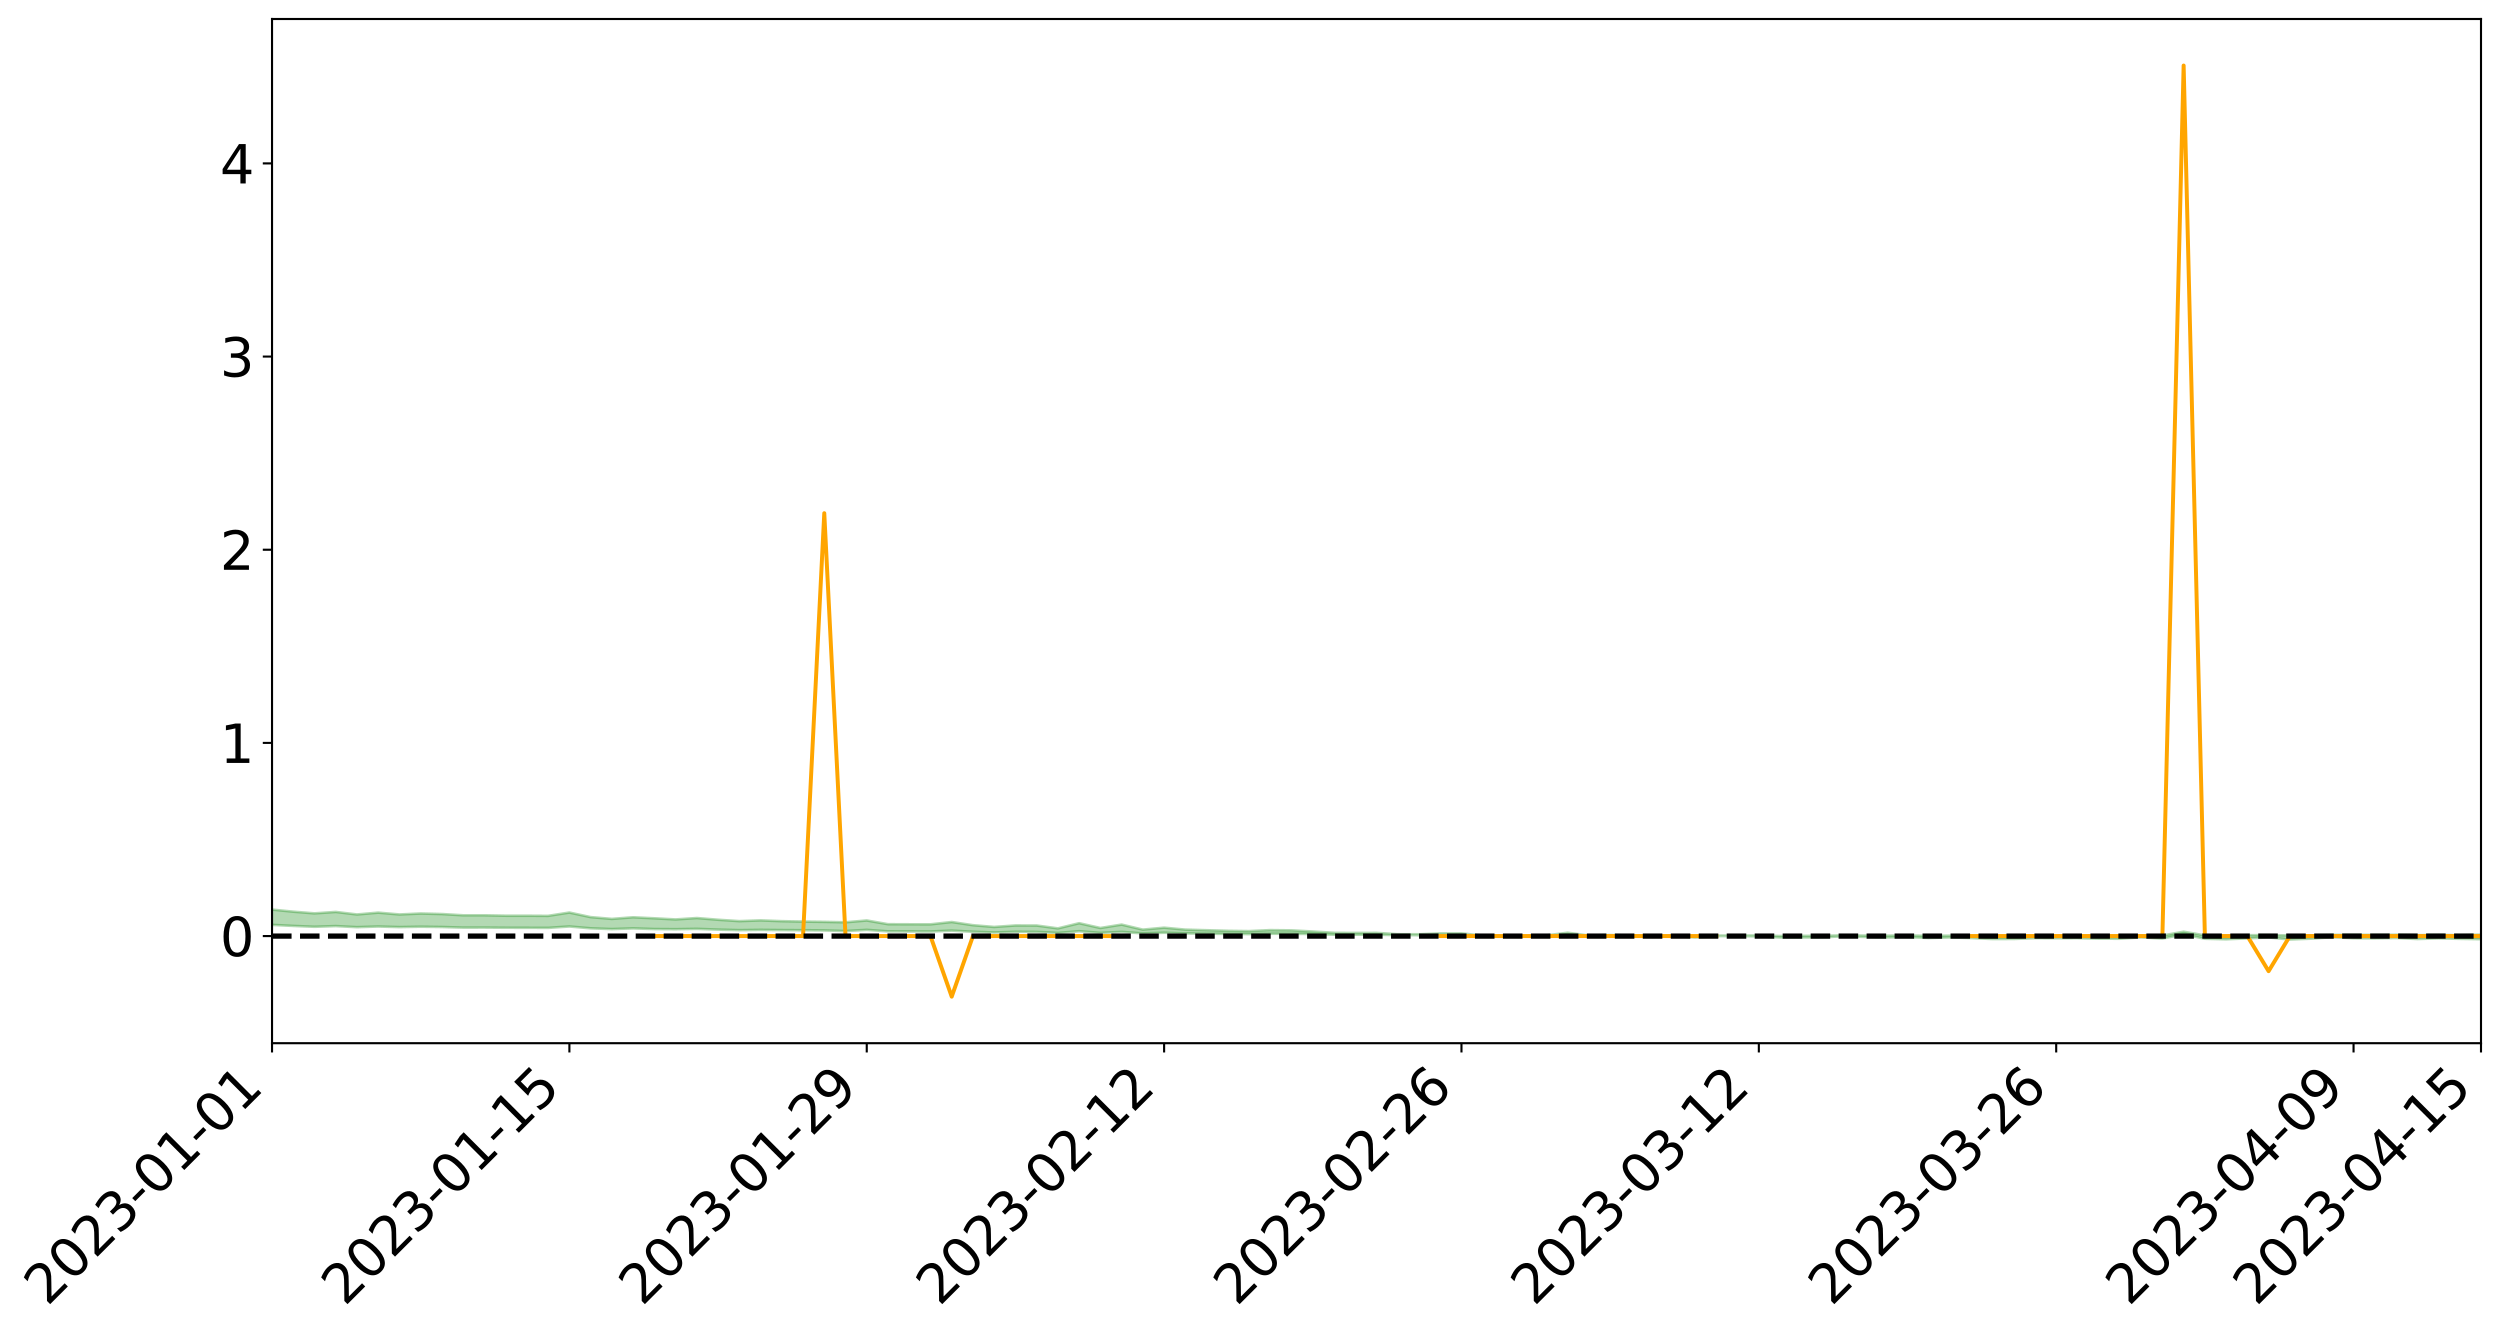 <?xml version="1.0" encoding="utf-8" standalone="no"?>
<!DOCTYPE svg PUBLIC "-//W3C//DTD SVG 1.1//EN"
  "http://www.w3.org/Graphics/SVG/1.1/DTD/svg11.dtd">
<svg xmlns:xlink="http://www.w3.org/1999/xlink" width="947.275pt" height="505.355pt" viewBox="0 0 947.275 505.355" xmlns="http://www.w3.org/2000/svg" version="1.1">
 <defs>
  <style type="text/css">*{stroke-linejoin: round; stroke-linecap: butt}</style>
 </defs>
 <g id="figure_1">
  <g id="patch_1">
   <path d="M 0 505.355 
L 947.275 505.355 
L 947.275 -0 
L 0 -0 
z
" style="fill: #ffffff"/>
  </g>
  <g id="axes_1">
   <g id="patch_2">
    <path d="M 103.075 395.28 
L 940.075 395.28 
L 940.075 7.2 
L 103.075 7.2 
z
" style="fill: #ffffff"/>
   </g>
   <g id="PolyCollection_1">
    <path d="M -4315.319 354.684 
L -4315.319 354.685 
L -4307.271 354.68 
L -4299.223 354.675 
L -4291.175 354.67 
L -4283.127 354.666 
L -4275.079 354.661 
L -4267.031 354.656 
L -4258.983 354.651 
L -4250.935 354.647 
L -4242.887 354.643 
L -4234.839 354.638 
L -4226.791 354.633 
L -4218.742 354.628 
L -4210.694 354.622 
L -4202.646 354.617 
L -4194.598 354.612 
L -4186.55 354.607 
L -4178.502 354.6 
L -4170.454 354.595 
L -4162.406 354.589 
L -4154.358 354.583 
L -4146.31 354.577 
L -4138.262 354.571 
L -4130.214 354.564 
L -4122.166 354.558 
L -4114.117 354.551 
L -4106.069 354.543 
L -4098.021 354.535 
L -4089.973 354.527 
L -4081.925 354.519 
L -4073.877 354.509 
L -4065.829 354.499 
L -4057.781 354.489 
L -4049.733 354.478 
L -4041.685 354.466 
L -4033.637 354.455 
L -4025.589 354.441 
L -4017.541 354.428 
L -4009.492 354.414 
L -4001.444 354.399 
L -3993.396 354.382 
L -3985.348 354.365 
L -3977.3 354.347 
L -3969.252 354.329 
L -3961.204 354.308 
L -3953.156 354.288 
L -3945.108 354.266 
L -3937.06 354.245 
L -3929.012 354.222 
L -3920.964 354.197 
L -3912.916 354.174 
L -3904.867 354.149 
L -3896.819 354.122 
L -3888.771 354.096 
L -3880.723 354.07 
L -3872.675 354.042 
L -3864.627 354.014 
L -3856.579 353.986 
L -3848.531 353.957 
L -3840.483 353.927 
L -3832.435 353.897 
L -3824.387 353.867 
L -3816.339 353.836 
L -3808.291 353.806 
L -3800.242 353.774 
L -3792.194 353.741 
L -3784.146 353.708 
L -3776.098 353.676 
L -3768.05 353.644 
L -3760.002 353.61 
L -3751.954 353.578 
L -3743.906 353.545 
L -3735.858 353.515 
L -3727.81 353.48 
L -3719.762 353.449 
L -3711.714 353.416 
L -3703.666 353.384 
L -3695.617 353.351 
L -3687.569 353.321 
L -3679.521 353.287 
L -3671.473 353.256 
L -3663.425 353.226 
L -3655.377 353.194 
L -3647.329 353.163 
L -3639.281 353.132 
L -3631.233 353.1 
L -3623.185 353.069 
L -3615.137 353.039 
L -3607.089 353.006 
L -3599.041 352.976 
L -3590.992 352.944 
L -3582.944 352.913 
L -3574.896 352.883 
L -3566.848 352.852 
L -3558.8 352.821 
L -3550.752 352.792 
L -3542.704 352.761 
L -3534.656 352.73 
L -3526.608 352.7 
L -3518.56 352.67 
L -3510.512 352.64 
L -3502.464 352.609 
L -3494.416 352.58 
L -3486.367 352.55 
L -3478.319 352.519 
L -3470.271 352.488 
L -3462.223 352.457 
L -3454.175 352.427 
L -3446.127 352.395 
L -3438.079 352.361 
L -3430.031 352.328 
L -3421.983 352.294 
L -3413.935 352.26 
L -3405.887 352.223 
L -3397.839 352.186 
L -3389.791 352.152 
L -3381.742 352.112 
L -3373.694 352.075 
L -3365.646 352.035 
L -3357.598 351.998 
L -3349.55 351.955 
L -3341.502 351.912 
L -3333.454 351.871 
L -3325.406 351.829 
L -3317.358 351.786 
L -3309.31 351.741 
L -3301.262 351.698 
L -3293.214 351.65 
L -3285.166 351.607 
L -3277.117 351.557 
L -3269.069 351.509 
L -3261.021 351.461 
L -3252.973 351.416 
L -3244.925 351.363 
L -3236.877 351.315 
L -3228.829 351.255 
L -3220.781 351.203 
L -3212.733 351.154 
L -3204.685 351.099 
L -3196.637 351.043 
L -3188.589 350.978 
L -3180.541 350.917 
L -3172.492 350.866 
L -3164.444 350.787 
L -3156.396 350.722 
L -3148.348 350.656 
L -3140.3 350.588 
L -3132.252 350.51 
L -3124.204 350.437 
L -3116.156 350.381 
L -3108.108 350.31 
L -3100.06 350.196 
L -3092.012 350.099 
L -3083.964 350.027 
L -3075.916 349.927 
L -3067.867 349.848 
L -3059.819 349.788 
L -3051.771 349.702 
L -3043.723 349.585 
L -3035.675 349.515 
L -3027.627 349.476 
L -3019.579 349.39 
L -3011.531 349.36 
L -3003.483 349.304 
L -2995.435 349.201 
L -2987.387 349.205 
L -2979.339 349.243 
L -2971.291 349.326 
L -2963.242 349.227 
L -2955.194 349.416 
L -2947.146 349.457 
L -2939.098 349.196 
L -2931.05 349.267 
L -2923.002 349.38 
L -2914.954 349.311 
L -2906.906 349.296 
L -2898.858 349.786 
L -2890.81 350.484 
L -2882.762 350.832 
L -2874.714 350.075 
L -2866.666 350.466 
L -2858.617 350.977 
L -2850.569 350.949 
L -2842.521 351.989 
L -2834.473 351.85 
L -2826.425 351.536 
L -2818.377 350.752 
L -2810.329 351.494 
L -2802.281 351.942 
L -2794.233 351.76 
L -2786.185 351.879 
L -2778.137 352.302 
L -2770.089 352.25 
L -2762.041 351.893 
L -2753.992 352.351 
L -2745.944 352.446 
L -2737.896 352.288 
L -2729.848 352.581 
L -2721.8 352.691 
L -2713.752 352.668 
L -2705.704 352.585 
L -2697.656 352.685 
L -2689.608 352.594 
L -2681.56 352.607 
L -2673.512 352.703 
L -2665.464 352.623 
L -2657.416 352.673 
L -2649.367 352.681 
L -2641.319 352.618 
L -2633.271 352.649 
L -2625.223 352.556 
L -2617.175 352.568 
L -2609.127 352.601 
L -2601.079 352.609 
L -2593.031 352.566 
L -2584.983 352.531 
L -2576.935 352.527 
L -2568.887 352.487 
L -2560.839 352.486 
L -2552.791 352.483 
L -2544.742 352.42 
L -2536.694 352.458 
L -2528.646 352.418 
L -2520.598 352.404 
L -2512.55 352.41 
L -2504.502 352.371 
L -2496.454 352.365 
L -2488.406 352.385 
L -2480.358 352.414 
L -2472.31 352.345 
L -2464.262 352.337 
L -2456.214 352.317 
L -2448.166 352.446 
L -2440.117 352.452 
L -2432.069 352.502 
L -2424.021 352.384 
L -2415.973 352.312 
L -2407.925 352.337 
L -2399.877 352.421 
L -2391.829 352.435 
L -2383.781 352.29 
L -2375.733 352.413 
L -2367.685 352.381 
L -2359.637 352.36 
L -2351.589 352.291 
L -2343.541 352.344 
L -2335.492 352.309 
L -2327.444 352.337 
L -2319.396 352.289 
L -2311.348 352.251 
L -2303.3 352.184 
L -2295.252 352.15 
L -2287.204 352.117 
L -2279.156 352.074 
L -2271.108 352.06 
L -2263.06 352.019 
L -2255.012 351.975 
L -2246.964 351.869 
L -2238.916 351.787 
L -2230.867 351.746 
L -2222.819 351.656 
L -2214.771 351.631 
L -2206.723 351.55 
L -2198.675 351.436 
L -2190.627 351.339 
L -2182.579 351.262 
L -2174.531 351.144 
L -2166.483 351.067 
L -2158.435 350.959 
L -2150.387 350.863 
L -2142.339 350.744 
L -2134.291 350.644 
L -2126.242 350.512 
L -2118.194 350.405 
L -2110.146 350.293 
L -2102.098 350.15 
L -2094.05 350.017 
L -2086.002 349.915 
L -2077.954 349.799 
L -2069.906 349.657 
L -2061.858 349.542 
L -2053.81 349.405 
L -2045.762 349.214 
L -2037.714 349.131 
L -2029.666 348.972 
L -2021.617 348.845 
L -2013.569 348.704 
L -2005.521 348.549 
L -1997.473 348.391 
L -1989.425 348.246 
L -1981.377 348.054 
L -1973.329 347.935 
L -1965.281 347.755 
L -1957.233 347.636 
L -1949.185 347.452 
L -1941.137 347.273 
L -1933.089 347.108 
L -1925.041 346.975 
L -1916.992 346.763 
L -1908.944 346.615 
L -1900.896 346.427 
L -1892.848 346.277 
L -1884.8 346.086 
L -1876.752 345.917 
L -1868.704 345.885 
L -1860.656 345.564 
L -1852.608 345.504 
L -1844.56 345.304 
L -1836.512 345.162 
L -1828.464 344.997 
L -1820.416 344.822 
L -1812.367 344.662 
L -1804.319 344.507 
L -1796.271 344.36 
L -1788.223 344.213 
L -1780.175 344.297 
L -1772.127 343.893 
L -1764.079 343.78 
L -1756.031 344.08 
L -1747.983 343.597 
L -1739.935 343.657 
L -1731.887 343.589 
L -1723.839 343.329 
L -1715.791 343.354 
L -1707.742 343.573 
L -1699.694 343.383 
L -1691.646 343.288 
L -1683.598 343.419 
L -1675.55 343.349 
L -1667.502 343.435 
L -1659.454 343.557 
L -1651.406 343.777 
L -1643.358 344.306 
L -1635.31 344.168 
L -1627.262 344.449 
L -1619.214 344.68 
L -1611.166 344.798 
L -1603.117 345.096 
L -1595.069 345.281 
L -1587.021 344.897 
L -1578.973 345.245 
L -1570.925 345.851 
L -1562.877 346.146 
L -1554.829 346.282 
L -1546.781 347.092 
L -1538.733 347.159 
L -1530.685 347.381 
L -1522.637 347.323 
L -1514.589 348.007 
L -1506.541 347.797 
L -1498.492 347.679 
L -1490.444 348.263 
L -1482.396 348.679 
L -1474.348 348.644 
L -1466.3 348.891 
L -1458.252 348.973 
L -1450.204 348.989 
L -1442.156 348.991 
L -1434.108 349.128 
L -1426.06 349.207 
L -1418.012 349.632 
L -1409.964 349.417 
L -1401.916 349.787 
L -1393.867 349.705 
L -1385.819 349.657 
L -1377.771 349.808 
L -1369.723 349.943 
L -1361.675 349.776 
L -1353.627 349.861 
L -1345.579 349.867 
L -1337.531 350.069 
L -1329.483 349.971 
L -1321.435 349.926 
L -1313.387 349.985 
L -1305.339 350.081 
L -1297.291 350.034 
L -1289.242 349.939 
L -1281.194 349.992 
L -1273.146 349.846 
L -1265.098 349.861 
L -1257.05 350.098 
L -1249.002 350.083 
L -1240.954 349.946 
L -1232.906 349.91 
L -1224.858 349.922 
L -1216.81 349.774 
L -1208.762 349.805 
L -1200.714 349.801 
L -1192.666 349.766 
L -1184.617 349.722 
L -1176.569 349.628 
L -1168.521 349.677 
L -1160.473 349.612 
L -1152.425 349.595 
L -1144.377 349.558 
L -1136.329 349.558 
L -1128.281 349.485 
L -1120.233 349.356 
L -1112.185 349.347 
L -1104.137 349.242 
L -1096.089 349.092 
L -1088.041 349.196 
L -1079.992 348.993 
L -1071.944 349.074 
L -1063.896 349.033 
L -1055.848 349.044 
L -1047.8 348.914 
L -1039.752 348.902 
L -1031.704 348.881 
L -1023.656 348.72 
L -1015.608 348.757 
L -1007.56 348.741 
L -999.512 348.733 
L -991.464 348.655 
L -983.416 348.688 
L -975.367 348.608 
L -967.319 348.532 
L -959.271 348.413 
L -951.223 348.373 
L -943.175 348.347 
L -935.127 348.264 
L -927.079 348.274 
L -919.031 348.233 
L -910.983 348.159 
L -902.935 348.161 
L -894.887 348.077 
L -886.839 348.145 
L -878.791 348.086 
L -870.742 348.089 
L -862.694 347.985 
L -854.646 347.845 
L -846.598 347.963 
L -838.55 347.959 
L -830.502 347.913 
L -822.454 347.865 
L -814.406 347.767 
L -806.358 347.745 
L -798.31 347.691 
L -790.262 347.699 
L -782.214 347.679 
L -774.166 347.586 
L -766.117 347.454 
L -758.069 347.625 
L -750.021 347.585 
L -741.973 347.473 
L -733.925 347.544 
L -725.877 347.344 
L -717.829 347.369 
L -709.781 347.383 
L -701.733 347.247 
L -693.685 347.479 
L -685.637 347.248 
L -677.589 347.132 
L -669.541 347.284 
L -661.492 347.326 
L -653.444 347.254 
L -645.396 347.315 
L -637.348 347.211 
L -629.3 347.421 
L -621.252 347.319 
L -613.204 347.365 
L -605.156 347.227 
L -597.108 347.105 
L -589.06 347.27 
L -581.012 347.563 
L -572.964 347.239 
L -564.916 347.262 
L -556.867 347.144 
L -548.819 347.206 
L -540.771 347.195 
L -532.723 347.123 
L -524.675 347.1 
L -516.627 347.244 
L -508.579 347.176 
L -500.531 347.308 
L -492.483 347.336 
L -484.435 346.968 
L -476.387 347.125 
L -468.339 347.142 
L -460.291 347.171 
L -452.242 347.198 
L -444.194 347.439 
L -436.146 347.538 
L -428.098 347.53 
L -420.05 347.795 
L -412.002 348.233 
L -403.954 347.717 
L -395.906 347.713 
L -387.858 347.726 
L -379.81 347.9 
L -371.762 347.941 
L -363.714 347.941 
L -355.666 348.318 
L -347.617 348.458 
L -339.569 348.033 
L -331.521 348.42 
L -323.473 348.232 
L -315.425 348.115 
L -307.377 348.587 
L -299.329 348.496 
L -291.281 348.802 
L -283.233 348.713 
L -275.185 348.512 
L -267.137 348.706 
L -259.089 348.711 
L -251.041 348.902 
L -242.992 348.79 
L -234.944 349.103 
L -226.896 348.888 
L -218.848 349.056 
L -210.8 349.03 
L -202.752 349.214 
L -194.704 348.932 
L -186.656 349.247 
L -178.608 349.236 
L -170.56 349.453 
L -162.512 349.571 
L -154.464 349.578 
L -146.416 349.53 
L -138.367 349.672 
L -130.319 349.779 
L -122.271 349.695 
L -114.223 349.667 
L -106.175 349.792 
L -98.127 349.906 
L -90.079 349.724 
L -82.031 349.622 
L -73.983 350.055 
L -65.935 350.254 
L -57.887 349.822 
L -49.839 349.956 
L -41.791 350.025 
L -33.742 350.062 
L -25.694 350.286 
L -17.646 350.261 
L -9.598 350.175 
L -1.55 350.275 
L 6.498 350.304 
L 14.546 350.072 
L 22.594 350.194 
L 30.642 350.123 
L 38.69 350.453 
L 46.738 350.858 
L 54.786 350.803 
L 62.834 350.487 
L 70.883 350.454 
L 78.931 350.5 
L 86.979 350.518 
L 95.027 350.817 
L 103.075 350.44 
L 111.123 350.841 
L 119.171 351.165 
L 127.219 350.9 
L 135.267 351.315 
L 143.315 351.06 
L 151.363 351.287 
L 159.411 351.14 
L 167.459 351.254 
L 175.508 351.477 
L 183.556 351.465 
L 191.604 351.536 
L 199.652 351.557 
L 207.7 351.584 
L 215.748 351.049 
L 223.796 351.748 
L 231.844 352.038 
L 239.892 351.767 
L 247.94 352.025 
L 255.988 352.085 
L 264.036 351.947 
L 272.084 352.24 
L 280.133 352.439 
L 288.181 352.334 
L 296.229 352.416 
L 304.277 352.466 
L 312.325 352.543 
L 320.373 352.768 
L 328.421 352.335 
L 336.469 352.893 
L 344.517 352.916 
L 352.565 352.95 
L 360.613 352.619 
L 368.661 353.044 
L 376.709 353.331 
L 384.758 353.062 
L 392.806 353.105 
L 400.854 353.502 
L 408.902 352.842 
L 416.95 353.481 
L 424.998 353.101 
L 433.046 353.664 
L 441.094 353.42 
L 449.142 353.672 
L 457.19 353.762 
L 465.238 353.88 
L 473.286 353.926 
L 481.334 353.794 
L 489.383 353.813 
L 497.431 353.903 
L 505.479 354.168 
L 513.527 354.152 
L 521.575 354.158 
L 529.623 354.325 
L 537.671 354.352 
L 545.719 354.236 
L 553.767 354.268 
L 561.815 354.59 
L 569.863 354.67 
L 577.911 354.869 
L 585.959 354.508 
L 594.008 354.168 
L 602.056 354.562 
L 610.104 354.438 
L 618.152 354.599 
L 626.2 355.009 
L 634.248 354.539 
L 642.296 355.221 
L 650.344 354.691 
L 658.392 354.699 
L 666.44 354.784 
L 674.488 355.218 
L 682.536 355.203 
L 690.584 355.147 
L 698.633 354.746 
L 706.681 355.01 
L 714.729 355.215 
L 722.777 355.055 
L 730.825 355.414 
L 738.873 355.182 
L 746.921 355.428 
L 754.969 355.805 
L 763.017 355.782 
L 771.065 355.47 
L 779.113 355.511 
L 787.161 355.479 
L 795.209 355.669 
L 803.258 355.696 
L 811.306 355.166 
L 819.354 355.641 
L 827.402 354.021 
L 835.45 355.7 
L 843.498 355.909 
L 851.546 355.555 
L 859.594 355.186 
L 867.642 355.984 
L 875.69 355.669 
L 883.738 355.096 
L 891.786 355.506 
L 899.834 355.543 
L 907.883 355.408 
L 915.931 355.798 
L 923.979 355.557 
L 932.027 355.733 
L 940.075 355.869 
L 940.075 354.142 
L 940.075 354.142 
L 932.027 354.352 
L 923.979 354.237 
L 915.931 354.342 
L 907.883 354.183 
L 899.834 354.255 
L 891.786 354.188 
L 883.738 354.234 
L 875.69 354.422 
L 867.642 354.45 
L 859.594 354.321 
L 851.546 354.354 
L 843.498 354.56 
L 835.45 354.427 
L 827.402 353.038 
L 819.354 354.483 
L 811.306 354.409 
L 803.258 354.521 
L 795.209 354.531 
L 787.161 354.491 
L 779.113 354.559 
L 771.065 354.557 
L 763.017 354.652 
L 754.969 354.675 
L 746.921 354.611 
L 738.873 354.553 
L 730.825 354.594 
L 722.777 354.479 
L 714.729 354.527 
L 706.681 354.504 
L 698.633 354.438 
L 690.584 354.584 
L 682.536 354.608 
L 674.488 354.662 
L 666.44 354.475 
L 658.392 354.489 
L 650.344 354.511 
L 642.296 354.668 
L 634.248 354.451 
L 626.2 354.618 
L 618.152 354.483 
L 610.104 354.291 
L 602.056 354.482 
L 594.008 353.418 
L 585.959 354.434 
L 577.911 354.617 
L 569.863 354.552 
L 561.815 354.51 
L 553.767 353.655 
L 545.719 353.68 
L 537.671 354.006 
L 529.623 353.984 
L 521.575 353.476 
L 513.527 353.502 
L 505.479 353.456 
L 497.431 352.958 
L 489.383 352.527 
L 481.334 352.431 
L 473.286 352.808 
L 465.238 352.697 
L 457.19 352.475 
L 449.142 352.247 
L 441.094 351.508 
L 433.046 352.245 
L 424.998 350.339 
L 416.95 351.627 
L 408.902 349.814 
L 400.854 351.778 
L 392.806 350.692 
L 384.758 350.671 
L 376.709 351.229 
L 368.661 350.567 
L 360.613 349.361 
L 352.565 350.241 
L 344.517 350.222 
L 336.469 350.184 
L 328.421 348.776 
L 320.373 349.471 
L 312.325 349.3 
L 304.277 349.199 
L 296.229 349.041 
L 288.181 348.743 
L 280.133 349.028 
L 272.084 348.504 
L 264.036 347.851 
L 255.988 348.383 
L 247.94 347.954 
L 239.892 347.569 
L 231.844 348.183 
L 223.796 347.505 
L 215.748 345.771 
L 207.7 347.03 
L 199.652 346.975 
L 191.604 346.973 
L 183.556 346.814 
L 175.508 346.815 
L 167.459 346.339 
L 159.411 346.139 
L 151.363 346.498 
L 143.315 345.806 
L 135.267 346.502 
L 127.219 345.543 
L 119.171 346.084 
L 111.123 345.444 
L 103.075 344.652 
L 95.027 345.368 
L 86.979 344.674 
L 78.931 344.716 
L 70.883 344.679 
L 62.834 344.74 
L 54.786 345.385 
L 46.738 345.533 
L 38.69 344.744 
L 30.642 343.935 
L 22.594 344.152 
L 14.546 343.983 
L 6.498 344.479 
L -1.55 344.419 
L -9.598 344.209 
L -17.646 344.464 
L -25.694 344.436 
L -33.742 344.02 
L -41.791 344.062 
L -49.839 343.896 
L -57.887 343.694 
L -65.935 344.608 
L -73.983 344.082 
L -82.031 343.365 
L -90.079 343.698 
L -98.127 343.996 
L -106.175 343.788 
L -114.223 343.626 
L -122.271 343.74 
L -130.319 344.056 
L -138.367 343.701 
L -146.416 343.566 
L -154.464 343.702 
L -162.512 343.477 
L -170.56 343.541 
L -178.608 343.095 
L -186.656 343.25 
L -194.704 342.708 
L -202.752 343.165 
L -210.8 342.943 
L -218.848 343.067 
L -226.896 342.916 
L -234.944 343.195 
L -242.992 342.71 
L -251.041 343.01 
L -259.089 342.705 
L -267.137 342.762 
L -275.185 342.523 
L -283.233 342.648 
L -291.281 342.991 
L -299.329 342.66 
L -307.377 342.743 
L -315.425 342.092 
L -323.473 342.396 
L -331.521 342.552 
L -339.569 342.053 
L -347.617 342.618 
L -355.666 342.665 
L -363.714 342.033 
L -371.762 342.049 
L -379.81 342.01 
L -387.858 341.786 
L -395.906 341.949 
L -403.954 341.897 
L -412.002 342.652 
L -420.05 342.141 
L -428.098 341.765 
L -436.146 341.782 
L -444.194 341.676 
L -452.242 341.452 
L -460.291 341.541 
L -468.339 341.393 
L -476.387 341.574 
L -484.435 341.354 
L -492.483 341.788 
L -500.531 341.851 
L -508.579 341.758 
L -516.627 341.859 
L -524.675 341.701 
L -532.723 341.833 
L -540.771 341.912 
L -548.819 342.117 
L -556.867 341.96 
L -564.916 342.189 
L -572.964 342.148 
L -581.012 342.573 
L -589.06 342.292 
L -597.108 342.145 
L -605.156 342.328 
L -613.204 342.414 
L -621.252 342.424 
L -629.3 342.671 
L -637.348 342.464 
L -645.396 342.631 
L -653.444 342.555 
L -661.492 342.597 
L -669.541 342.529 
L -677.589 342.429 
L -685.637 342.627 
L -693.685 342.891 
L -701.733 342.627 
L -709.781 342.782 
L -717.829 342.718 
L -725.877 342.807 
L -733.925 343.011 
L -741.973 342.945 
L -750.021 343.11 
L -758.069 343.155 
L -766.117 342.973 
L -774.166 343.083 
L -782.214 343.206 
L -790.262 343.251 
L -798.31 343.247 
L -806.358 343.335 
L -814.406 343.322 
L -822.454 343.451 
L -830.502 343.487 
L -838.55 343.517 
L -846.598 343.546 
L -854.646 343.319 
L -862.694 343.571 
L -870.742 343.671 
L -878.791 343.643 
L -886.839 343.651 
L -894.887 343.652 
L -902.935 343.724 
L -910.983 343.699 
L -919.031 343.808 
L -927.079 343.845 
L -935.127 343.817 
L -943.175 343.856 
L -951.223 343.908 
L -959.271 343.962 
L -967.319 344.151 
L -975.367 344.193 
L -983.416 344.283 
L -991.464 344.232 
L -999.512 344.318 
L -1007.56 344.323 
L -1015.608 344.346 
L -1023.656 344.244 
L -1031.704 344.511 
L -1039.752 344.53 
L -1047.8 344.544 
L -1055.848 344.702 
L -1063.896 344.686 
L -1071.944 344.749 
L -1079.992 344.661 
L -1088.041 344.881 
L -1096.089 344.81 
L -1104.137 345.021 
L -1112.185 345.169 
L -1120.233 345.208 
L -1128.281 345.396 
L -1136.329 345.542 
L -1144.377 345.532 
L -1152.425 345.62 
L -1160.473 345.641 
L -1168.521 345.758 
L -1176.569 345.719 
L -1184.617 345.883 
L -1192.666 346.005 
L -1200.714 346.076 
L -1208.762 346.117 
L -1216.81 346.148 
L -1224.858 346.328 
L -1232.906 346.367 
L -1240.954 346.477 
L -1249.002 346.641 
L -1257.05 346.691 
L -1265.098 346.54 
L -1273.146 346.583 
L -1281.194 346.763 
L -1289.242 346.783 
L -1297.291 346.907 
L -1305.339 346.996 
L -1313.387 346.946 
L -1321.435 347 
L -1329.483 347.069 
L -1337.531 347.194 
L -1345.579 347.054 
L -1353.627 347.114 
L -1361.675 347.114 
L -1369.723 347.292 
L -1377.771 347.271 
L -1385.819 347.172 
L -1393.867 347.267 
L -1401.916 347.365 
L -1409.964 347.11 
L -1418.012 347.346 
L -1426.06 347.046 
L -1434.108 347.035 
L -1442.156 346.976 
L -1450.204 347.05 
L -1458.252 347.074 
L -1466.3 347.041 
L -1474.348 346.9 
L -1482.396 347.015 
L -1490.444 346.683 
L -1498.492 346.299 
L -1506.541 346.404 
L -1514.589 346.606 
L -1522.637 346.088 
L -1530.685 346.117 
L -1538.733 345.998 
L -1546.781 345.969 
L -1554.829 345.329 
L -1562.877 345.28 
L -1570.925 345.048 
L -1578.973 344.547 
L -1587.021 344.192 
L -1595.069 344.591 
L -1603.117 344.413 
L -1611.166 344.102 
L -1619.214 343.968 
L -1627.262 343.742 
L -1635.31 343.417 
L -1643.358 343.575 
L -1651.406 342.954 
L -1659.454 342.659 
L -1667.502 342.515 
L -1675.55 342.406 
L -1683.598 342.485 
L -1691.646 342.336 
L -1699.694 342.473 
L -1707.742 342.668 
L -1715.791 342.385 
L -1723.839 342.368 
L -1731.887 342.671 
L -1739.935 342.752 
L -1747.983 342.652 
L -1756.031 343.26 
L -1764.079 342.858 
L -1772.127 343.015 
L -1780.175 343.483 
L -1788.223 343.374 
L -1796.271 343.557 
L -1804.319 343.724 
L -1812.367 343.917 
L -1820.416 344.102 
L -1828.464 344.309 
L -1836.512 344.502 
L -1844.56 344.663 
L -1852.608 344.909 
L -1860.656 344.978 
L -1868.704 345.297 
L -1876.752 345.316 
L -1884.8 345.484 
L -1892.848 345.669 
L -1900.896 345.811 
L -1908.944 345.987 
L -1916.992 346.126 
L -1925.041 346.325 
L -1933.089 346.448 
L -1941.137 346.597 
L -1949.185 346.77 
L -1957.233 346.945 
L -1965.281 347.056 
L -1973.329 347.226 
L -1981.377 347.344 
L -1989.425 347.518 
L -1997.473 347.654 
L -2005.521 347.79 
L -2013.569 347.939 
L -2021.617 348.072 
L -2029.666 348.186 
L -2037.714 348.331 
L -2045.762 348.409 
L -2053.81 348.586 
L -2061.858 348.708 
L -2069.906 348.816 
L -2077.954 348.946 
L -2086.002 349.028 
L -2094.05 349.144 
L -2102.098 349.263 
L -2110.146 349.393 
L -2118.194 349.493 
L -2126.242 349.592 
L -2134.291 349.699 
L -2142.339 349.802 
L -2150.387 349.913 
L -2158.435 350.001 
L -2166.483 350.097 
L -2174.531 350.176 
L -2182.579 350.284 
L -2190.627 350.362 
L -2198.675 350.451 
L -2206.723 350.56 
L -2214.771 350.636 
L -2222.819 350.659 
L -2230.867 350.748 
L -2238.916 350.795 
L -2246.964 350.88 
L -2255.012 350.979 
L -2263.06 351.03 
L -2271.108 351.078 
L -2279.156 351.087 
L -2287.204 351.136 
L -2295.252 351.164 
L -2303.3 351.195 
L -2311.348 351.264 
L -2319.396 351.303 
L -2327.444 351.36 
L -2335.492 351.323 
L -2343.541 351.353 
L -2351.589 351.297 
L -2359.637 351.375 
L -2367.685 351.383 
L -2375.733 351.439 
L -2383.781 351.307 
L -2391.829 351.456 
L -2399.877 351.439 
L -2407.925 351.346 
L -2415.973 351.318 
L -2424.021 351.392 
L -2432.069 351.525 
L -2440.117 351.465 
L -2448.166 351.456 
L -2456.214 351.311 
L -2464.262 351.303 
L -2472.31 351.336 
L -2480.358 351.414 
L -2488.406 351.379 
L -2496.454 351.354 
L -2504.502 351.36 
L -2512.55 351.404 
L -2520.598 351.384 
L -2528.646 351.41 
L -2536.694 351.457 
L -2544.742 351.41 
L -2552.791 351.482 
L -2560.839 351.487 
L -2568.887 351.489 
L -2576.935 351.531 
L -2584.983 351.537 
L -2593.031 351.585 
L -2601.079 351.639 
L -2609.127 351.632 
L -2617.175 351.601 
L -2625.223 351.576 
L -2633.271 351.698 
L -2641.319 351.669 
L -2649.367 351.749 
L -2657.416 351.744 
L -2665.464 351.705 
L -2673.512 351.784 
L -2681.56 351.698 
L -2689.608 351.696 
L -2697.656 351.8 
L -2705.704 351.716 
L -2713.752 351.813 
L -2721.8 351.841 
L -2729.848 351.749 
L -2737.896 351.468 
L -2745.944 351.64 
L -2753.992 351.551 
L -2762.041 351.136 
L -2770.089 351.482 
L -2778.137 351.551 
L -2786.185 351.167 
L -2794.233 351.059 
L -2802.281 351.26 
L -2810.329 350.845 
L -2818.377 350.135 
L -2826.425 350.914 
L -2834.473 351.226 
L -2842.521 351.379 
L -2850.569 350.394 
L -2858.617 350.435 
L -2866.666 349.937 
L -2874.714 349.548 
L -2882.762 350.331 
L -2890.81 349.997 
L -2898.858 349.299 
L -2906.906 348.807 
L -2914.954 348.84 
L -2923.002 348.928 
L -2931.05 348.827 
L -2939.098 348.768 
L -2947.146 349.054 
L -2955.194 349.023 
L -2963.242 348.843 
L -2971.291 348.96 
L -2979.339 348.888 
L -2987.387 348.863 
L -2995.435 348.875 
L -3003.483 348.991 
L -3011.531 349.062 
L -3019.579 349.106 
L -3027.627 349.207 
L -3035.675 349.257 
L -3043.723 349.34 
L -3051.771 349.467 
L -3059.819 349.569 
L -3067.867 349.64 
L -3075.916 349.718 
L -3083.964 349.819 
L -3092.012 349.885 
L -3100.06 349.981 
L -3108.108 350.097 
L -3116.156 350.168 
L -3124.204 350.218 
L -3132.252 350.29 
L -3140.3 350.365 
L -3148.348 350.434 
L -3156.396 350.5 
L -3164.444 350.563 
L -3172.492 350.647 
L -3180.541 350.692 
L -3188.589 350.755 
L -3196.637 350.82 
L -3204.685 350.876 
L -3212.733 350.932 
L -3220.781 350.979 
L -3228.829 351.03 
L -3236.877 351.095 
L -3244.925 351.142 
L -3252.973 351.195 
L -3261.021 351.239 
L -3269.069 351.287 
L -3277.117 351.337 
L -3285.166 351.388 
L -3293.214 351.431 
L -3301.262 351.481 
L -3309.31 351.525 
L -3317.358 351.571 
L -3325.406 351.614 
L -3333.454 351.659 
L -3341.502 351.7 
L -3349.55 351.744 
L -3357.598 351.791 
L -3365.646 351.827 
L -3373.694 351.872 
L -3381.742 351.911 
L -3389.791 351.955 
L -3397.839 351.988 
L -3405.887 352.028 
L -3413.935 352.067 
L -3421.983 352.104 
L -3430.031 352.141 
L -3438.079 352.176 
L -3446.127 352.217 
L -3454.175 352.253 
L -3462.223 352.283 
L -3470.271 352.319 
L -3478.319 352.355 
L -3486.367 352.39 
L -3494.416 352.424 
L -3502.464 352.456 
L -3510.512 352.492 
L -3518.56 352.526 
L -3526.608 352.561 
L -3534.656 352.596 
L -3542.704 352.631 
L -3550.752 352.668 
L -3558.8 352.7 
L -3566.848 352.737 
L -3574.896 352.773 
L -3582.944 352.807 
L -3590.992 352.843 
L -3599.041 352.879 
L -3607.089 352.915 
L -3615.137 352.952 
L -3623.185 352.985 
L -3631.233 353.02 
L -3639.281 353.057 
L -3647.329 353.092 
L -3655.377 353.126 
L -3663.425 353.161 
L -3671.473 353.194 
L -3679.521 353.229 
L -3687.569 353.266 
L -3695.617 353.298 
L -3703.666 353.333 
L -3711.714 353.367 
L -3719.762 353.403 
L -3727.81 353.435 
L -3735.858 353.472 
L -3743.906 353.504 
L -3751.954 353.539 
L -3760.002 353.573 
L -3768.05 353.608 
L -3776.098 353.642 
L -3784.146 353.676 
L -3792.194 353.71 
L -3800.242 353.745 
L -3808.291 353.778 
L -3816.339 353.809 
L -3824.387 353.841 
L -3832.435 353.872 
L -3840.483 353.902 
L -3848.531 353.933 
L -3856.579 353.963 
L -3864.627 353.992 
L -3872.675 354.021 
L -3880.723 354.05 
L -3888.771 354.076 
L -3896.819 354.103 
L -3904.867 354.131 
L -3912.916 354.157 
L -3920.964 354.181 
L -3929.012 354.207 
L -3937.06 354.231 
L -3945.108 354.253 
L -3953.156 354.275 
L -3961.204 354.295 
L -3969.252 354.317 
L -3977.3 354.335 
L -3985.348 354.355 
L -3993.396 354.373 
L -4001.444 354.39 
L -4009.492 354.405 
L -4017.541 354.419 
L -4025.589 354.433 
L -4033.637 354.447 
L -4041.685 354.458 
L -4049.733 354.471 
L -4057.781 354.482 
L -4065.829 354.491 
L -4073.877 354.502 
L -4081.925 354.512 
L -4089.973 354.52 
L -4098.021 354.528 
L -4106.069 354.537 
L -4114.117 354.544 
L -4122.166 354.551 
L -4130.214 354.558 
L -4138.262 354.565 
L -4146.31 354.571 
L -4154.358 354.577 
L -4162.406 354.584 
L -4170.454 354.589 
L -4178.502 354.595 
L -4186.55 354.602 
L -4194.598 354.607 
L -4202.646 354.613 
L -4210.694 354.618 
L -4218.742 354.625 
L -4226.791 354.63 
L -4234.839 354.636 
L -4242.887 354.641 
L -4250.935 354.645 
L -4258.983 354.65 
L -4267.031 354.655 
L -4275.079 354.661 
L -4283.127 354.665 
L -4291.175 354.669 
L -4299.223 354.674 
L -4307.271 354.679 
L -4315.319 354.684 
z
" clip-path="url(#p8b22e58ddc)" style="fill: #008000; fill-opacity: 0.3; stroke: #008000; stroke-opacity: 0.3"/>
   </g>
   <g id="matplotlib.axis_1">
    <g id="xtick_1">
     <g id="line2d_1">
      <defs>
       <path id="md6ac84fef7" d="M 0 0 
L 0 3.5 
" style="stroke: #000000; stroke-width: 0.8"/>
      </defs>
      <g>
       <use xlink:href="#md6ac84fef7" x="103.075" y="395.28" style="stroke: #000000; stroke-width: 0.8"/>
      </g>
     </g>
     <g id="text_1">
      <!-- 2023-01-01 -->
      <g transform="translate(17.946 495.214) rotate(-45) scale(0.2 -0.2)">
       <defs>
        <path id="DejaVuSans-32" d="M 1228 531 
L 3431 531 
L 3431 0 
L 469 0 
L 469 531 
Q 828 903 1448 1529 
Q 2069 2156 2228 2338 
Q 2531 2678 2651 2914 
Q 2772 3150 2772 3378 
Q 2772 3750 2511 3984 
Q 2250 4219 1831 4219 
Q 1534 4219 1204 4116 
Q 875 4013 500 3803 
L 500 4441 
Q 881 4594 1212 4672 
Q 1544 4750 1819 4750 
Q 2544 4750 2975 4387 
Q 3406 4025 3406 3419 
Q 3406 3131 3298 2873 
Q 3191 2616 2906 2266 
Q 2828 2175 2409 1742 
Q 1991 1309 1228 531 
z
" transform="scale(0.016)"/>
        <path id="DejaVuSans-30" d="M 2034 4250 
Q 1547 4250 1301 3770 
Q 1056 3291 1056 2328 
Q 1056 1369 1301 889 
Q 1547 409 2034 409 
Q 2525 409 2770 889 
Q 3016 1369 3016 2328 
Q 3016 3291 2770 3770 
Q 2525 4250 2034 4250 
z
M 2034 4750 
Q 2819 4750 3233 4129 
Q 3647 3509 3647 2328 
Q 3647 1150 3233 529 
Q 2819 -91 2034 -91 
Q 1250 -91 836 529 
Q 422 1150 422 2328 
Q 422 3509 836 4129 
Q 1250 4750 2034 4750 
z
" transform="scale(0.016)"/>
        <path id="DejaVuSans-33" d="M 2597 2516 
Q 3050 2419 3304 2112 
Q 3559 1806 3559 1356 
Q 3559 666 3084 287 
Q 2609 -91 1734 -91 
Q 1441 -91 1130 -33 
Q 819 25 488 141 
L 488 750 
Q 750 597 1062 519 
Q 1375 441 1716 441 
Q 2309 441 2620 675 
Q 2931 909 2931 1356 
Q 2931 1769 2642 2001 
Q 2353 2234 1838 2234 
L 1294 2234 
L 1294 2753 
L 1863 2753 
Q 2328 2753 2575 2939 
Q 2822 3125 2822 3475 
Q 2822 3834 2567 4026 
Q 2313 4219 1838 4219 
Q 1578 4219 1281 4162 
Q 984 4106 628 3988 
L 628 4550 
Q 988 4650 1302 4700 
Q 1616 4750 1894 4750 
Q 2613 4750 3031 4423 
Q 3450 4097 3450 3541 
Q 3450 3153 3228 2886 
Q 3006 2619 2597 2516 
z
" transform="scale(0.016)"/>
        <path id="DejaVuSans-2d" d="M 313 2009 
L 1997 2009 
L 1997 1497 
L 313 1497 
L 313 2009 
z
" transform="scale(0.016)"/>
        <path id="DejaVuSans-31" d="M 794 531 
L 1825 531 
L 1825 4091 
L 703 3866 
L 703 4441 
L 1819 4666 
L 2450 4666 
L 2450 531 
L 3481 531 
L 3481 0 
L 794 0 
L 794 531 
z
" transform="scale(0.016)"/>
       </defs>
       <use xlink:href="#DejaVuSans-32"/>
       <use xlink:href="#DejaVuSans-30" x="63.623"/>
       <use xlink:href="#DejaVuSans-32" x="127.246"/>
       <use xlink:href="#DejaVuSans-33" x="190.869"/>
       <use xlink:href="#DejaVuSans-2d" x="254.492"/>
       <use xlink:href="#DejaVuSans-30" x="290.576"/>
       <use xlink:href="#DejaVuSans-31" x="354.199"/>
       <use xlink:href="#DejaVuSans-2d" x="417.822"/>
       <use xlink:href="#DejaVuSans-30" x="453.906"/>
       <use xlink:href="#DejaVuSans-31" x="517.529"/>
      </g>
     </g>
    </g>
    <g id="xtick_2">
     <g id="line2d_2">
      <g>
       <use xlink:href="#md6ac84fef7" x="215.748" y="395.28" style="stroke: #000000; stroke-width: 0.8"/>
      </g>
     </g>
     <g id="text_2">
      <!-- 2023-01-15 -->
      <g transform="translate(130.619 495.214) rotate(-45) scale(0.2 -0.2)">
       <defs>
        <path id="DejaVuSans-35" d="M 691 4666 
L 3169 4666 
L 3169 4134 
L 1269 4134 
L 1269 2991 
Q 1406 3038 1543 3061 
Q 1681 3084 1819 3084 
Q 2600 3084 3056 2656 
Q 3513 2228 3513 1497 
Q 3513 744 3044 326 
Q 2575 -91 1722 -91 
Q 1428 -91 1123 -41 
Q 819 9 494 109 
L 494 744 
Q 775 591 1075 516 
Q 1375 441 1709 441 
Q 2250 441 2565 725 
Q 2881 1009 2881 1497 
Q 2881 1984 2565 2268 
Q 2250 2553 1709 2553 
Q 1456 2553 1204 2497 
Q 953 2441 691 2322 
L 691 4666 
z
" transform="scale(0.016)"/>
       </defs>
       <use xlink:href="#DejaVuSans-32"/>
       <use xlink:href="#DejaVuSans-30" x="63.623"/>
       <use xlink:href="#DejaVuSans-32" x="127.246"/>
       <use xlink:href="#DejaVuSans-33" x="190.869"/>
       <use xlink:href="#DejaVuSans-2d" x="254.492"/>
       <use xlink:href="#DejaVuSans-30" x="290.576"/>
       <use xlink:href="#DejaVuSans-31" x="354.199"/>
       <use xlink:href="#DejaVuSans-2d" x="417.822"/>
       <use xlink:href="#DejaVuSans-31" x="453.906"/>
       <use xlink:href="#DejaVuSans-35" x="517.529"/>
      </g>
     </g>
    </g>
    <g id="xtick_3">
     <g id="line2d_3">
      <g>
       <use xlink:href="#md6ac84fef7" x="328.421" y="395.28" style="stroke: #000000; stroke-width: 0.8"/>
      </g>
     </g>
     <g id="text_3">
      <!-- 2023-01-29 -->
      <g transform="translate(243.292 495.214) rotate(-45) scale(0.2 -0.2)">
       <defs>
        <path id="DejaVuSans-39" d="M 703 97 
L 703 672 
Q 941 559 1184 500 
Q 1428 441 1663 441 
Q 2288 441 2617 861 
Q 2947 1281 2994 2138 
Q 2813 1869 2534 1725 
Q 2256 1581 1919 1581 
Q 1219 1581 811 2004 
Q 403 2428 403 3163 
Q 403 3881 828 4315 
Q 1253 4750 1959 4750 
Q 2769 4750 3195 4129 
Q 3622 3509 3622 2328 
Q 3622 1225 3098 567 
Q 2575 -91 1691 -91 
Q 1453 -91 1209 -44 
Q 966 3 703 97 
z
M 1959 2075 
Q 2384 2075 2632 2365 
Q 2881 2656 2881 3163 
Q 2881 3666 2632 3958 
Q 2384 4250 1959 4250 
Q 1534 4250 1286 3958 
Q 1038 3666 1038 3163 
Q 1038 2656 1286 2365 
Q 1534 2075 1959 2075 
z
" transform="scale(0.016)"/>
       </defs>
       <use xlink:href="#DejaVuSans-32"/>
       <use xlink:href="#DejaVuSans-30" x="63.623"/>
       <use xlink:href="#DejaVuSans-32" x="127.246"/>
       <use xlink:href="#DejaVuSans-33" x="190.869"/>
       <use xlink:href="#DejaVuSans-2d" x="254.492"/>
       <use xlink:href="#DejaVuSans-30" x="290.576"/>
       <use xlink:href="#DejaVuSans-31" x="354.199"/>
       <use xlink:href="#DejaVuSans-2d" x="417.822"/>
       <use xlink:href="#DejaVuSans-32" x="453.906"/>
       <use xlink:href="#DejaVuSans-39" x="517.529"/>
      </g>
     </g>
    </g>
    <g id="xtick_4">
     <g id="line2d_4">
      <g>
       <use xlink:href="#md6ac84fef7" x="441.094" y="395.28" style="stroke: #000000; stroke-width: 0.8"/>
      </g>
     </g>
     <g id="text_4">
      <!-- 2023-02-12 -->
      <g transform="translate(355.965 495.214) rotate(-45) scale(0.2 -0.2)">
       <use xlink:href="#DejaVuSans-32"/>
       <use xlink:href="#DejaVuSans-30" x="63.623"/>
       <use xlink:href="#DejaVuSans-32" x="127.246"/>
       <use xlink:href="#DejaVuSans-33" x="190.869"/>
       <use xlink:href="#DejaVuSans-2d" x="254.492"/>
       <use xlink:href="#DejaVuSans-30" x="290.576"/>
       <use xlink:href="#DejaVuSans-32" x="354.199"/>
       <use xlink:href="#DejaVuSans-2d" x="417.822"/>
       <use xlink:href="#DejaVuSans-31" x="453.906"/>
       <use xlink:href="#DejaVuSans-32" x="517.529"/>
      </g>
     </g>
    </g>
    <g id="xtick_5">
     <g id="line2d_5">
      <g>
       <use xlink:href="#md6ac84fef7" x="553.767" y="395.28" style="stroke: #000000; stroke-width: 0.8"/>
      </g>
     </g>
     <g id="text_5">
      <!-- 2023-02-26 -->
      <g transform="translate(468.638 495.214) rotate(-45) scale(0.2 -0.2)">
       <defs>
        <path id="DejaVuSans-36" d="M 2113 2584 
Q 1688 2584 1439 2293 
Q 1191 2003 1191 1497 
Q 1191 994 1439 701 
Q 1688 409 2113 409 
Q 2538 409 2786 701 
Q 3034 994 3034 1497 
Q 3034 2003 2786 2293 
Q 2538 2584 2113 2584 
z
M 3366 4563 
L 3366 3988 
Q 3128 4100 2886 4159 
Q 2644 4219 2406 4219 
Q 1781 4219 1451 3797 
Q 1122 3375 1075 2522 
Q 1259 2794 1537 2939 
Q 1816 3084 2150 3084 
Q 2853 3084 3261 2657 
Q 3669 2231 3669 1497 
Q 3669 778 3244 343 
Q 2819 -91 2113 -91 
Q 1303 -91 875 529 
Q 447 1150 447 2328 
Q 447 3434 972 4092 
Q 1497 4750 2381 4750 
Q 2619 4750 2861 4703 
Q 3103 4656 3366 4563 
z
" transform="scale(0.016)"/>
       </defs>
       <use xlink:href="#DejaVuSans-32"/>
       <use xlink:href="#DejaVuSans-30" x="63.623"/>
       <use xlink:href="#DejaVuSans-32" x="127.246"/>
       <use xlink:href="#DejaVuSans-33" x="190.869"/>
       <use xlink:href="#DejaVuSans-2d" x="254.492"/>
       <use xlink:href="#DejaVuSans-30" x="290.576"/>
       <use xlink:href="#DejaVuSans-32" x="354.199"/>
       <use xlink:href="#DejaVuSans-2d" x="417.822"/>
       <use xlink:href="#DejaVuSans-32" x="453.906"/>
       <use xlink:href="#DejaVuSans-36" x="517.529"/>
      </g>
     </g>
    </g>
    <g id="xtick_6">
     <g id="line2d_6">
      <g>
       <use xlink:href="#md6ac84fef7" x="666.44" y="395.28" style="stroke: #000000; stroke-width: 0.8"/>
      </g>
     </g>
     <g id="text_6">
      <!-- 2023-03-12 -->
      <g transform="translate(581.311 495.214) rotate(-45) scale(0.2 -0.2)">
       <use xlink:href="#DejaVuSans-32"/>
       <use xlink:href="#DejaVuSans-30" x="63.623"/>
       <use xlink:href="#DejaVuSans-32" x="127.246"/>
       <use xlink:href="#DejaVuSans-33" x="190.869"/>
       <use xlink:href="#DejaVuSans-2d" x="254.492"/>
       <use xlink:href="#DejaVuSans-30" x="290.576"/>
       <use xlink:href="#DejaVuSans-33" x="354.199"/>
       <use xlink:href="#DejaVuSans-2d" x="417.822"/>
       <use xlink:href="#DejaVuSans-31" x="453.906"/>
       <use xlink:href="#DejaVuSans-32" x="517.529"/>
      </g>
     </g>
    </g>
    <g id="xtick_7">
     <g id="line2d_7">
      <g>
       <use xlink:href="#md6ac84fef7" x="779.113" y="395.28" style="stroke: #000000; stroke-width: 0.8"/>
      </g>
     </g>
     <g id="text_7">
      <!-- 2023-03-26 -->
      <g transform="translate(693.984 495.214) rotate(-45) scale(0.2 -0.2)">
       <use xlink:href="#DejaVuSans-32"/>
       <use xlink:href="#DejaVuSans-30" x="63.623"/>
       <use xlink:href="#DejaVuSans-32" x="127.246"/>
       <use xlink:href="#DejaVuSans-33" x="190.869"/>
       <use xlink:href="#DejaVuSans-2d" x="254.492"/>
       <use xlink:href="#DejaVuSans-30" x="290.576"/>
       <use xlink:href="#DejaVuSans-33" x="354.199"/>
       <use xlink:href="#DejaVuSans-2d" x="417.822"/>
       <use xlink:href="#DejaVuSans-32" x="453.906"/>
       <use xlink:href="#DejaVuSans-36" x="517.529"/>
      </g>
     </g>
    </g>
    <g id="xtick_8">
     <g id="line2d_8">
      <g>
       <use xlink:href="#md6ac84fef7" x="891.786" y="395.28" style="stroke: #000000; stroke-width: 0.8"/>
      </g>
     </g>
     <g id="text_8">
      <!-- 2023-04-09 -->
      <g transform="translate(806.657 495.214) rotate(-45) scale(0.2 -0.2)">
       <defs>
        <path id="DejaVuSans-34" d="M 2419 4116 
L 825 1625 
L 2419 1625 
L 2419 4116 
z
M 2253 4666 
L 3047 4666 
L 3047 1625 
L 3713 1625 
L 3713 1100 
L 3047 1100 
L 3047 0 
L 2419 0 
L 2419 1100 
L 313 1100 
L 313 1709 
L 2253 4666 
z
" transform="scale(0.016)"/>
       </defs>
       <use xlink:href="#DejaVuSans-32"/>
       <use xlink:href="#DejaVuSans-30" x="63.623"/>
       <use xlink:href="#DejaVuSans-32" x="127.246"/>
       <use xlink:href="#DejaVuSans-33" x="190.869"/>
       <use xlink:href="#DejaVuSans-2d" x="254.492"/>
       <use xlink:href="#DejaVuSans-30" x="290.576"/>
       <use xlink:href="#DejaVuSans-34" x="354.199"/>
       <use xlink:href="#DejaVuSans-2d" x="417.822"/>
       <use xlink:href="#DejaVuSans-30" x="453.906"/>
       <use xlink:href="#DejaVuSans-39" x="517.529"/>
      </g>
     </g>
    </g>
    <g id="xtick_9">
     <g id="line2d_9">
      <g>
       <use xlink:href="#md6ac84fef7" x="940.075" y="395.28" style="stroke: #000000; stroke-width: 0.8"/>
      </g>
     </g>
     <g id="text_9">
      <!-- 2023-04-15 -->
      <g transform="translate(854.946 495.214) rotate(-45) scale(0.2 -0.2)">
       <use xlink:href="#DejaVuSans-32"/>
       <use xlink:href="#DejaVuSans-30" x="63.623"/>
       <use xlink:href="#DejaVuSans-32" x="127.246"/>
       <use xlink:href="#DejaVuSans-33" x="190.869"/>
       <use xlink:href="#DejaVuSans-2d" x="254.492"/>
       <use xlink:href="#DejaVuSans-30" x="290.576"/>
       <use xlink:href="#DejaVuSans-34" x="354.199"/>
       <use xlink:href="#DejaVuSans-2d" x="417.822"/>
       <use xlink:href="#DejaVuSans-31" x="453.906"/>
       <use xlink:href="#DejaVuSans-35" x="517.529"/>
      </g>
     </g>
    </g>
   </g>
   <g id="matplotlib.axis_2">
    <g id="ytick_1">
     <g id="line2d_10">
      <defs>
       <path id="m9a2548b8fa" d="M 0 0 
L -3.5 0 
" style="stroke: #000000; stroke-width: 0.8"/>
      </defs>
      <g>
       <use xlink:href="#m9a2548b8fa" x="103.075" y="354.689" style="stroke: #000000; stroke-width: 0.8"/>
      </g>
     </g>
     <g id="text_10">
      <!-- 0 -->
      <g transform="translate(83.35 362.287) scale(0.2 -0.2)">
       <use xlink:href="#DejaVuSans-30"/>
      </g>
     </g>
    </g>
    <g id="ytick_2">
     <g id="line2d_11">
      <g>
       <use xlink:href="#m9a2548b8fa" x="103.075" y="281.495" style="stroke: #000000; stroke-width: 0.8"/>
      </g>
     </g>
     <g id="text_11">
      <!-- 1 -->
      <g transform="translate(83.35 289.093) scale(0.2 -0.2)">
       <use xlink:href="#DejaVuSans-31"/>
      </g>
     </g>
    </g>
    <g id="ytick_3">
     <g id="line2d_12">
      <g>
       <use xlink:href="#m9a2548b8fa" x="103.075" y="208.301" style="stroke: #000000; stroke-width: 0.8"/>
      </g>
     </g>
     <g id="text_12">
      <!-- 2 -->
      <g transform="translate(83.35 215.899) scale(0.2 -0.2)">
       <use xlink:href="#DejaVuSans-32"/>
      </g>
     </g>
    </g>
    <g id="ytick_4">
     <g id="line2d_13">
      <g>
       <use xlink:href="#m9a2548b8fa" x="103.075" y="135.106" style="stroke: #000000; stroke-width: 0.8"/>
      </g>
     </g>
     <g id="text_13">
      <!-- 3 -->
      <g transform="translate(83.35 142.705) scale(0.2 -0.2)">
       <use xlink:href="#DejaVuSans-33"/>
      </g>
     </g>
    </g>
    <g id="ytick_5">
     <g id="line2d_14">
      <g>
       <use xlink:href="#m9a2548b8fa" x="103.075" y="61.912" style="stroke: #000000; stroke-width: 0.8"/>
      </g>
     </g>
     <g id="text_14">
      <!-- 4 -->
      <g transform="translate(83.35 69.511) scale(0.2 -0.2)">
       <use xlink:href="#DejaVuSans-34"/>
      </g>
     </g>
    </g>
   </g>
   <g id="line2d_15">
    <path d="M 247.94 354.689 
L 304.277 354.689 
L 312.325 194.459 
L 320.373 354.689 
L 352.565 354.689 
L 360.613 377.64 
L 368.661 354.689 
L 424.998 354.689 
M 545.719 354.689 
L 650.344 354.689 
M 746.921 354.689 
L 819.354 354.689 
L 827.402 24.84 
L 835.45 354.689 
L 851.546 354.689 
L 859.594 367.981 
L 867.642 354.689 
L 940.075 354.689 
L 940.075 354.689 
" clip-path="url(#p8b22e58ddc)" style="fill: none; stroke: #ffa500; stroke-width: 1.5; stroke-linecap: square"/>
   </g>
   <g id="line2d_16">
    <path d="M 103.075 354.689 
L 948.275 354.689 
" clip-path="url(#p8b22e58ddc)" style="fill: none; stroke-dasharray: 7.4,3.2; stroke-dashoffset: 0; stroke: #000000; stroke-width: 2"/>
   </g>
   <g id="patch_3">
    <path d="M 103.075 395.28 
L 103.075 7.2 
" style="fill: none; stroke: #000000; stroke-width: 0.8; stroke-linejoin: miter; stroke-linecap: square"/>
   </g>
   <g id="patch_4">
    <path d="M 940.075 395.28 
L 940.075 7.2 
" style="fill: none; stroke: #000000; stroke-width: 0.8; stroke-linejoin: miter; stroke-linecap: square"/>
   </g>
   <g id="patch_5">
    <path d="M 103.075 395.28 
L 940.075 395.28 
" style="fill: none; stroke: #000000; stroke-width: 0.8; stroke-linejoin: miter; stroke-linecap: square"/>
   </g>
   <g id="patch_6">
    <path d="M 103.075 7.2 
L 940.075 7.2 
" style="fill: none; stroke: #000000; stroke-width: 0.8; stroke-linejoin: miter; stroke-linecap: square"/>
   </g>
  </g>
 </g>
 <defs>
  <clipPath id="p8b22e58ddc">
   <rect x="103.075" y="7.2" width="837" height="388.08"/>
  </clipPath>
 </defs>
</svg>
